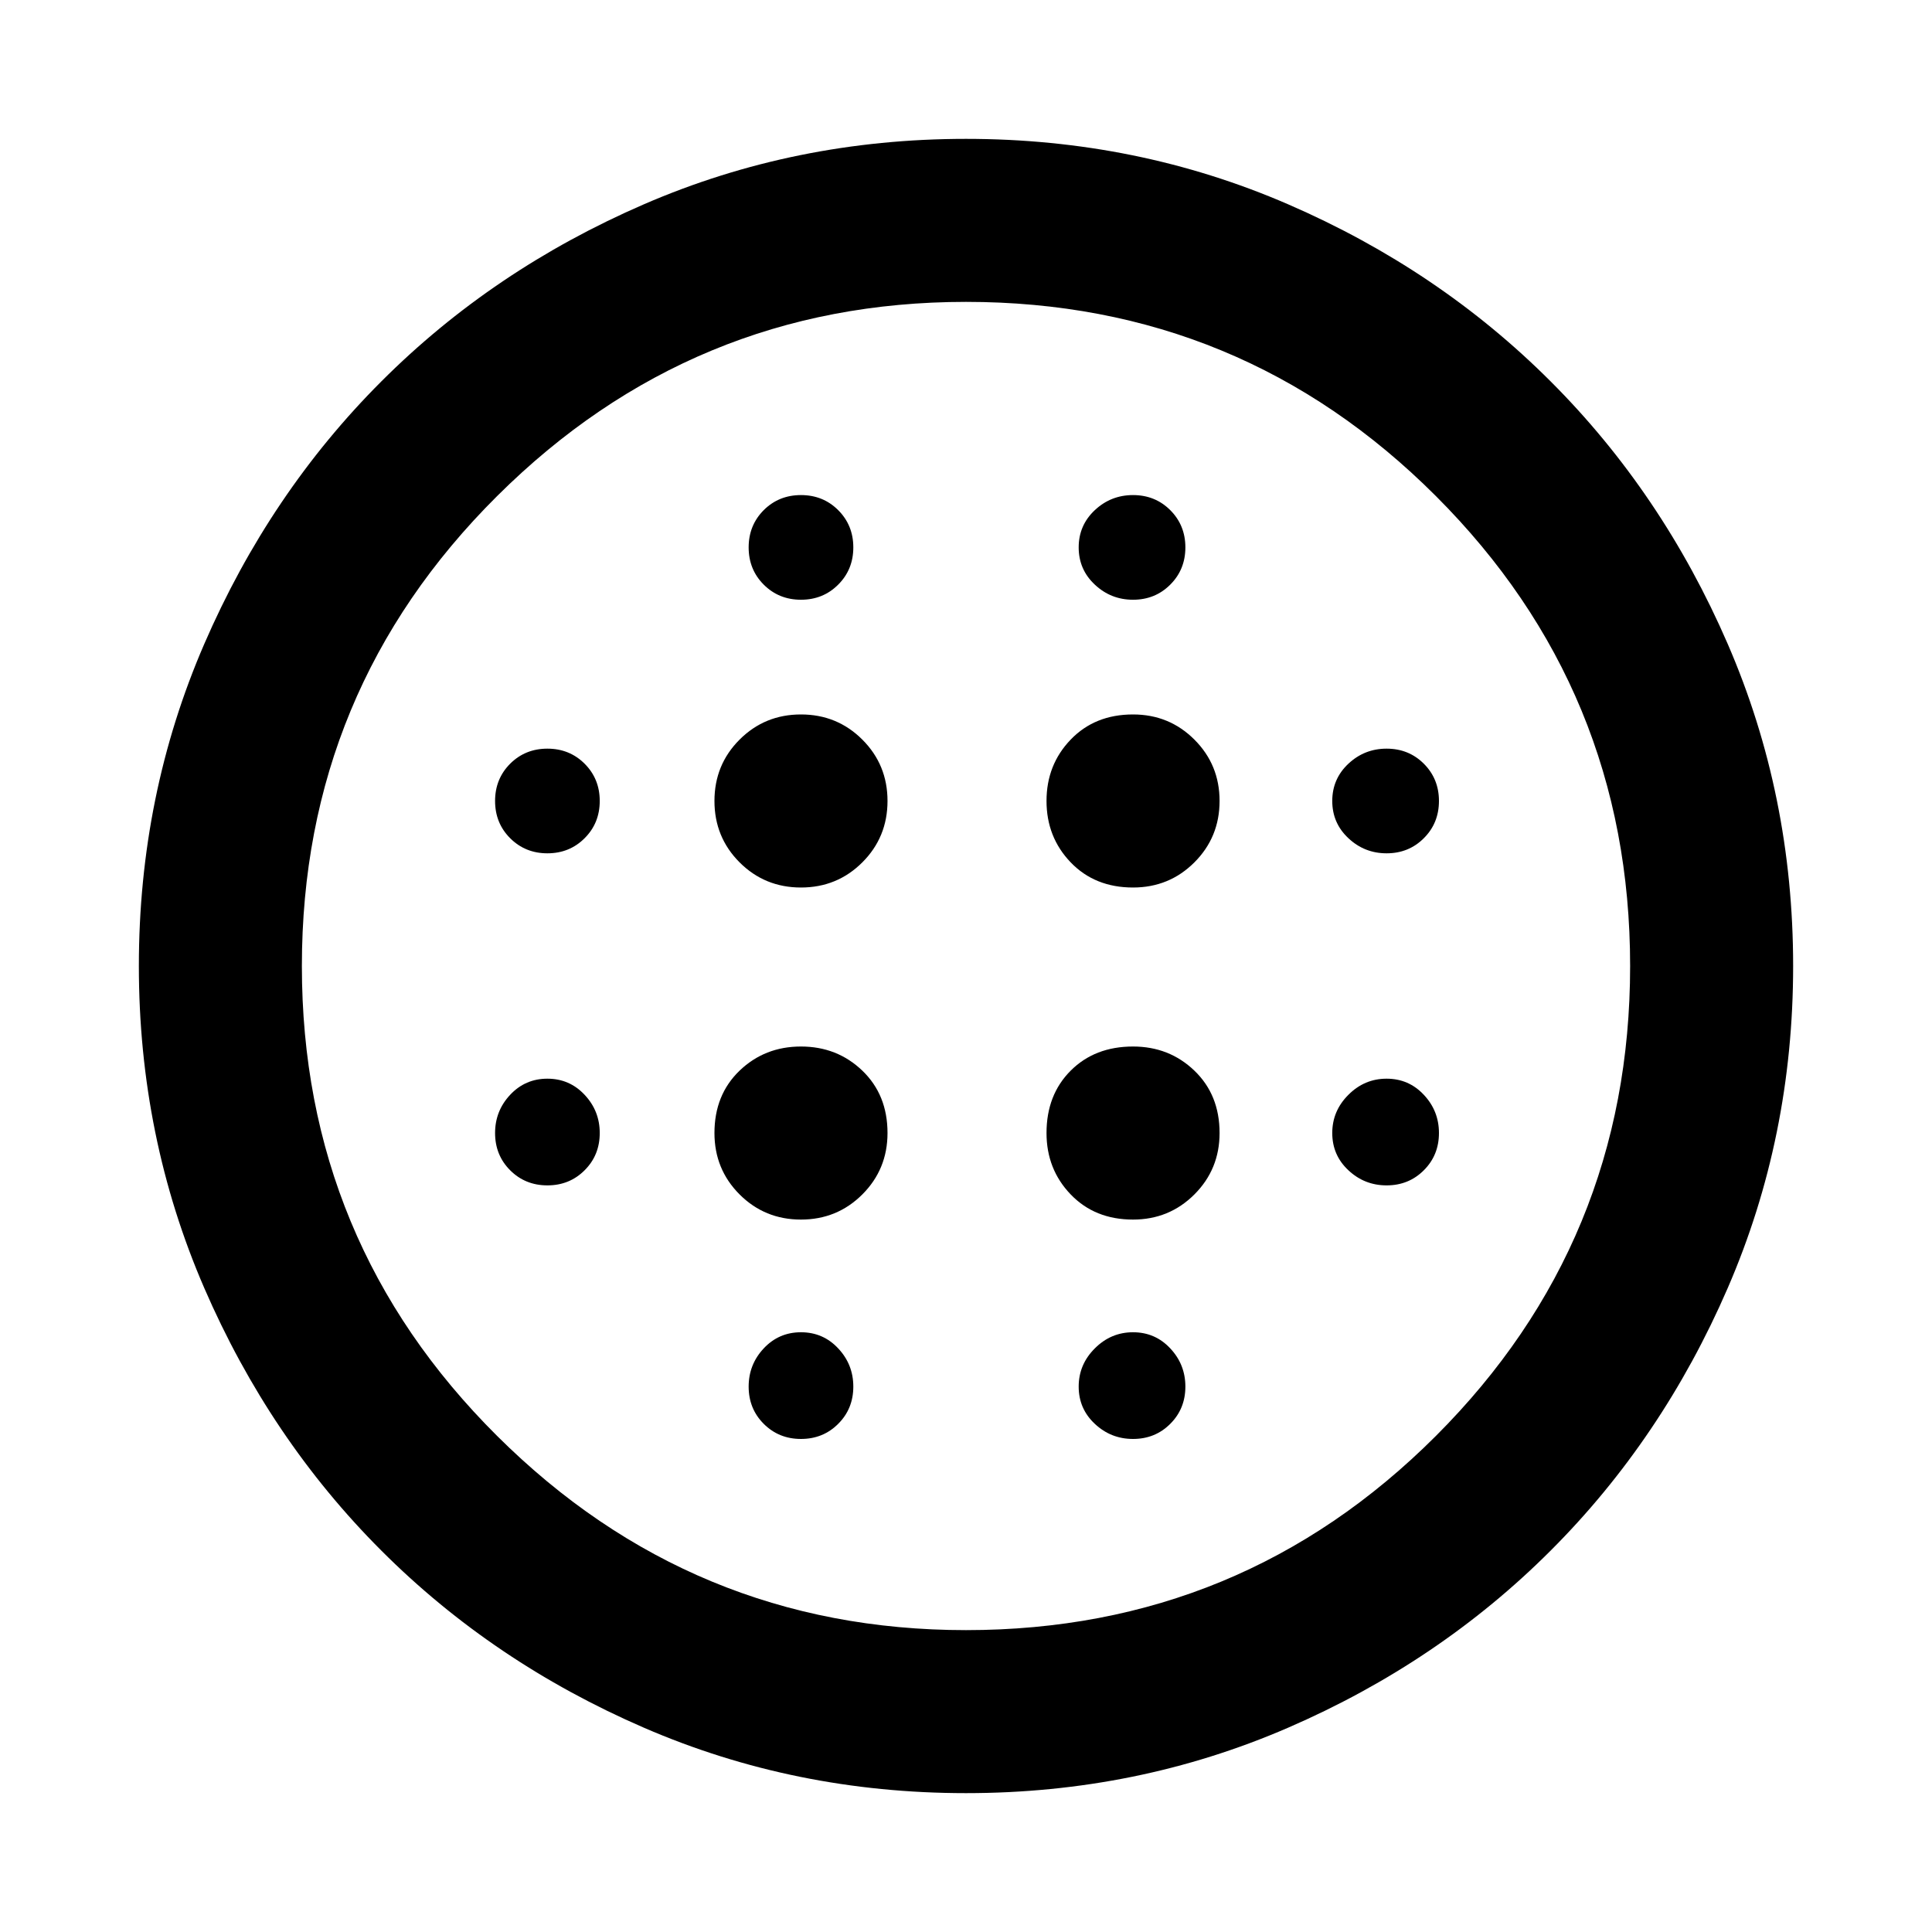 <svg xmlns="http://www.w3.org/2000/svg" height="40" width="40"><path d="M16.583 18.375Q17.333 18.375 17.854 17.854Q18.375 17.333 18.375 16.583Q18.375 15.833 17.854 15.313Q17.333 14.792 16.583 14.792Q15.833 14.792 15.312 15.313Q14.792 15.833 14.792 16.583Q14.792 17.333 15.312 17.854Q15.833 18.375 16.583 18.375ZM16.583 25.25Q17.333 25.25 17.854 24.729Q18.375 24.208 18.375 23.458Q18.375 22.667 17.854 22.167Q17.333 21.667 16.583 21.667Q15.833 21.667 15.312 22.167Q14.792 22.667 14.792 23.458Q14.792 24.208 15.312 24.729Q15.833 25.25 16.583 25.25ZM11.333 17.667Q11.792 17.667 12.104 17.354Q12.417 17.042 12.417 16.583Q12.417 16.125 12.104 15.812Q11.792 15.5 11.333 15.5Q10.875 15.5 10.562 15.812Q10.25 16.125 10.25 16.583Q10.25 17.042 10.562 17.354Q10.875 17.667 11.333 17.667ZM16.583 29.792Q17.042 29.792 17.354 29.479Q17.667 29.167 17.667 28.708Q17.667 28.25 17.354 27.917Q17.042 27.583 16.583 27.583Q16.125 27.583 15.812 27.917Q15.5 28.25 15.5 28.708Q15.5 29.167 15.812 29.479Q16.125 29.792 16.583 29.792ZM11.333 24.542Q11.792 24.542 12.104 24.229Q12.417 23.917 12.417 23.458Q12.417 23 12.104 22.667Q11.792 22.333 11.333 22.333Q10.875 22.333 10.562 22.667Q10.25 23 10.25 23.458Q10.25 23.917 10.562 24.229Q10.875 24.542 11.333 24.542ZM16.583 12.417Q17.042 12.417 17.354 12.104Q17.667 11.792 17.667 11.333Q17.667 10.875 17.354 10.562Q17.042 10.25 16.583 10.25Q16.125 10.25 15.812 10.562Q15.5 10.875 15.5 11.333Q15.5 11.792 15.812 12.104Q16.125 12.417 16.583 12.417ZM23.458 18.375Q24.208 18.375 24.729 17.854Q25.25 17.333 25.25 16.583Q25.25 15.833 24.729 15.313Q24.208 14.792 23.458 14.792Q22.667 14.792 22.167 15.313Q21.667 15.833 21.667 16.583Q21.667 17.333 22.167 17.854Q22.667 18.375 23.458 18.375ZM23.458 12.417Q23.917 12.417 24.229 12.104Q24.542 11.792 24.542 11.333Q24.542 10.875 24.229 10.562Q23.917 10.25 23.458 10.25Q23 10.25 22.667 10.562Q22.333 10.875 22.333 11.333Q22.333 11.792 22.667 12.104Q23 12.417 23.458 12.417ZM28.708 24.542Q29.167 24.542 29.479 24.229Q29.792 23.917 29.792 23.458Q29.792 23 29.479 22.667Q29.167 22.333 28.708 22.333Q28.25 22.333 27.917 22.667Q27.583 23 27.583 23.458Q27.583 23.917 27.917 24.229Q28.25 24.542 28.708 24.542ZM28.708 17.667Q29.167 17.667 29.479 17.354Q29.792 17.042 29.792 16.583Q29.792 16.125 29.479 15.812Q29.167 15.5 28.708 15.5Q28.25 15.5 27.917 15.812Q27.583 16.125 27.583 16.583Q27.583 17.042 27.917 17.354Q28.25 17.667 28.708 17.667ZM20 37.125Q16.458 37.125 13.333 35.771Q10.208 34.417 7.896 32.104Q5.583 29.792 4.229 26.667Q2.875 23.542 2.875 20Q2.875 16.458 4.229 13.333Q5.583 10.208 7.896 7.896Q10.208 5.583 13.333 4.229Q16.458 2.875 20 2.875Q23.542 2.875 26.667 4.229Q29.792 5.583 32.104 7.896Q34.417 10.208 35.771 13.333Q37.125 16.458 37.125 20Q37.125 23.542 35.771 26.667Q34.417 29.792 32.104 32.104Q29.792 34.417 26.667 35.771Q23.542 37.125 20 37.125ZM20 33.75Q25.708 33.75 29.729 29.729Q33.75 25.708 33.75 20Q33.75 14.292 29.729 10.271Q25.708 6.25 20 6.25Q14.333 6.25 10.292 10.271Q6.25 14.292 6.25 20Q6.25 25.708 10.292 29.729Q14.333 33.75 20 33.75ZM23.458 29.792Q23.917 29.792 24.229 29.479Q24.542 29.167 24.542 28.708Q24.542 28.25 24.229 27.917Q23.917 27.583 23.458 27.583Q23 27.583 22.667 27.917Q22.333 28.25 22.333 28.708Q22.333 29.167 22.667 29.479Q23 29.792 23.458 29.792ZM23.458 25.25Q24.208 25.25 24.729 24.729Q25.25 24.208 25.25 23.458Q25.25 22.667 24.729 22.167Q24.208 21.667 23.458 21.667Q22.667 21.667 22.167 22.167Q21.667 22.667 21.667 23.458Q21.667 24.208 22.167 24.729Q22.667 25.25 23.458 25.25ZM20 20Q20 20 20 20Q20 20 20 20Q20 20 20 20Q20 20 20 20Q20 20 20 20Q20 20 20 20Q20 20 20 20Q20 20 20 20Z"/></svg>